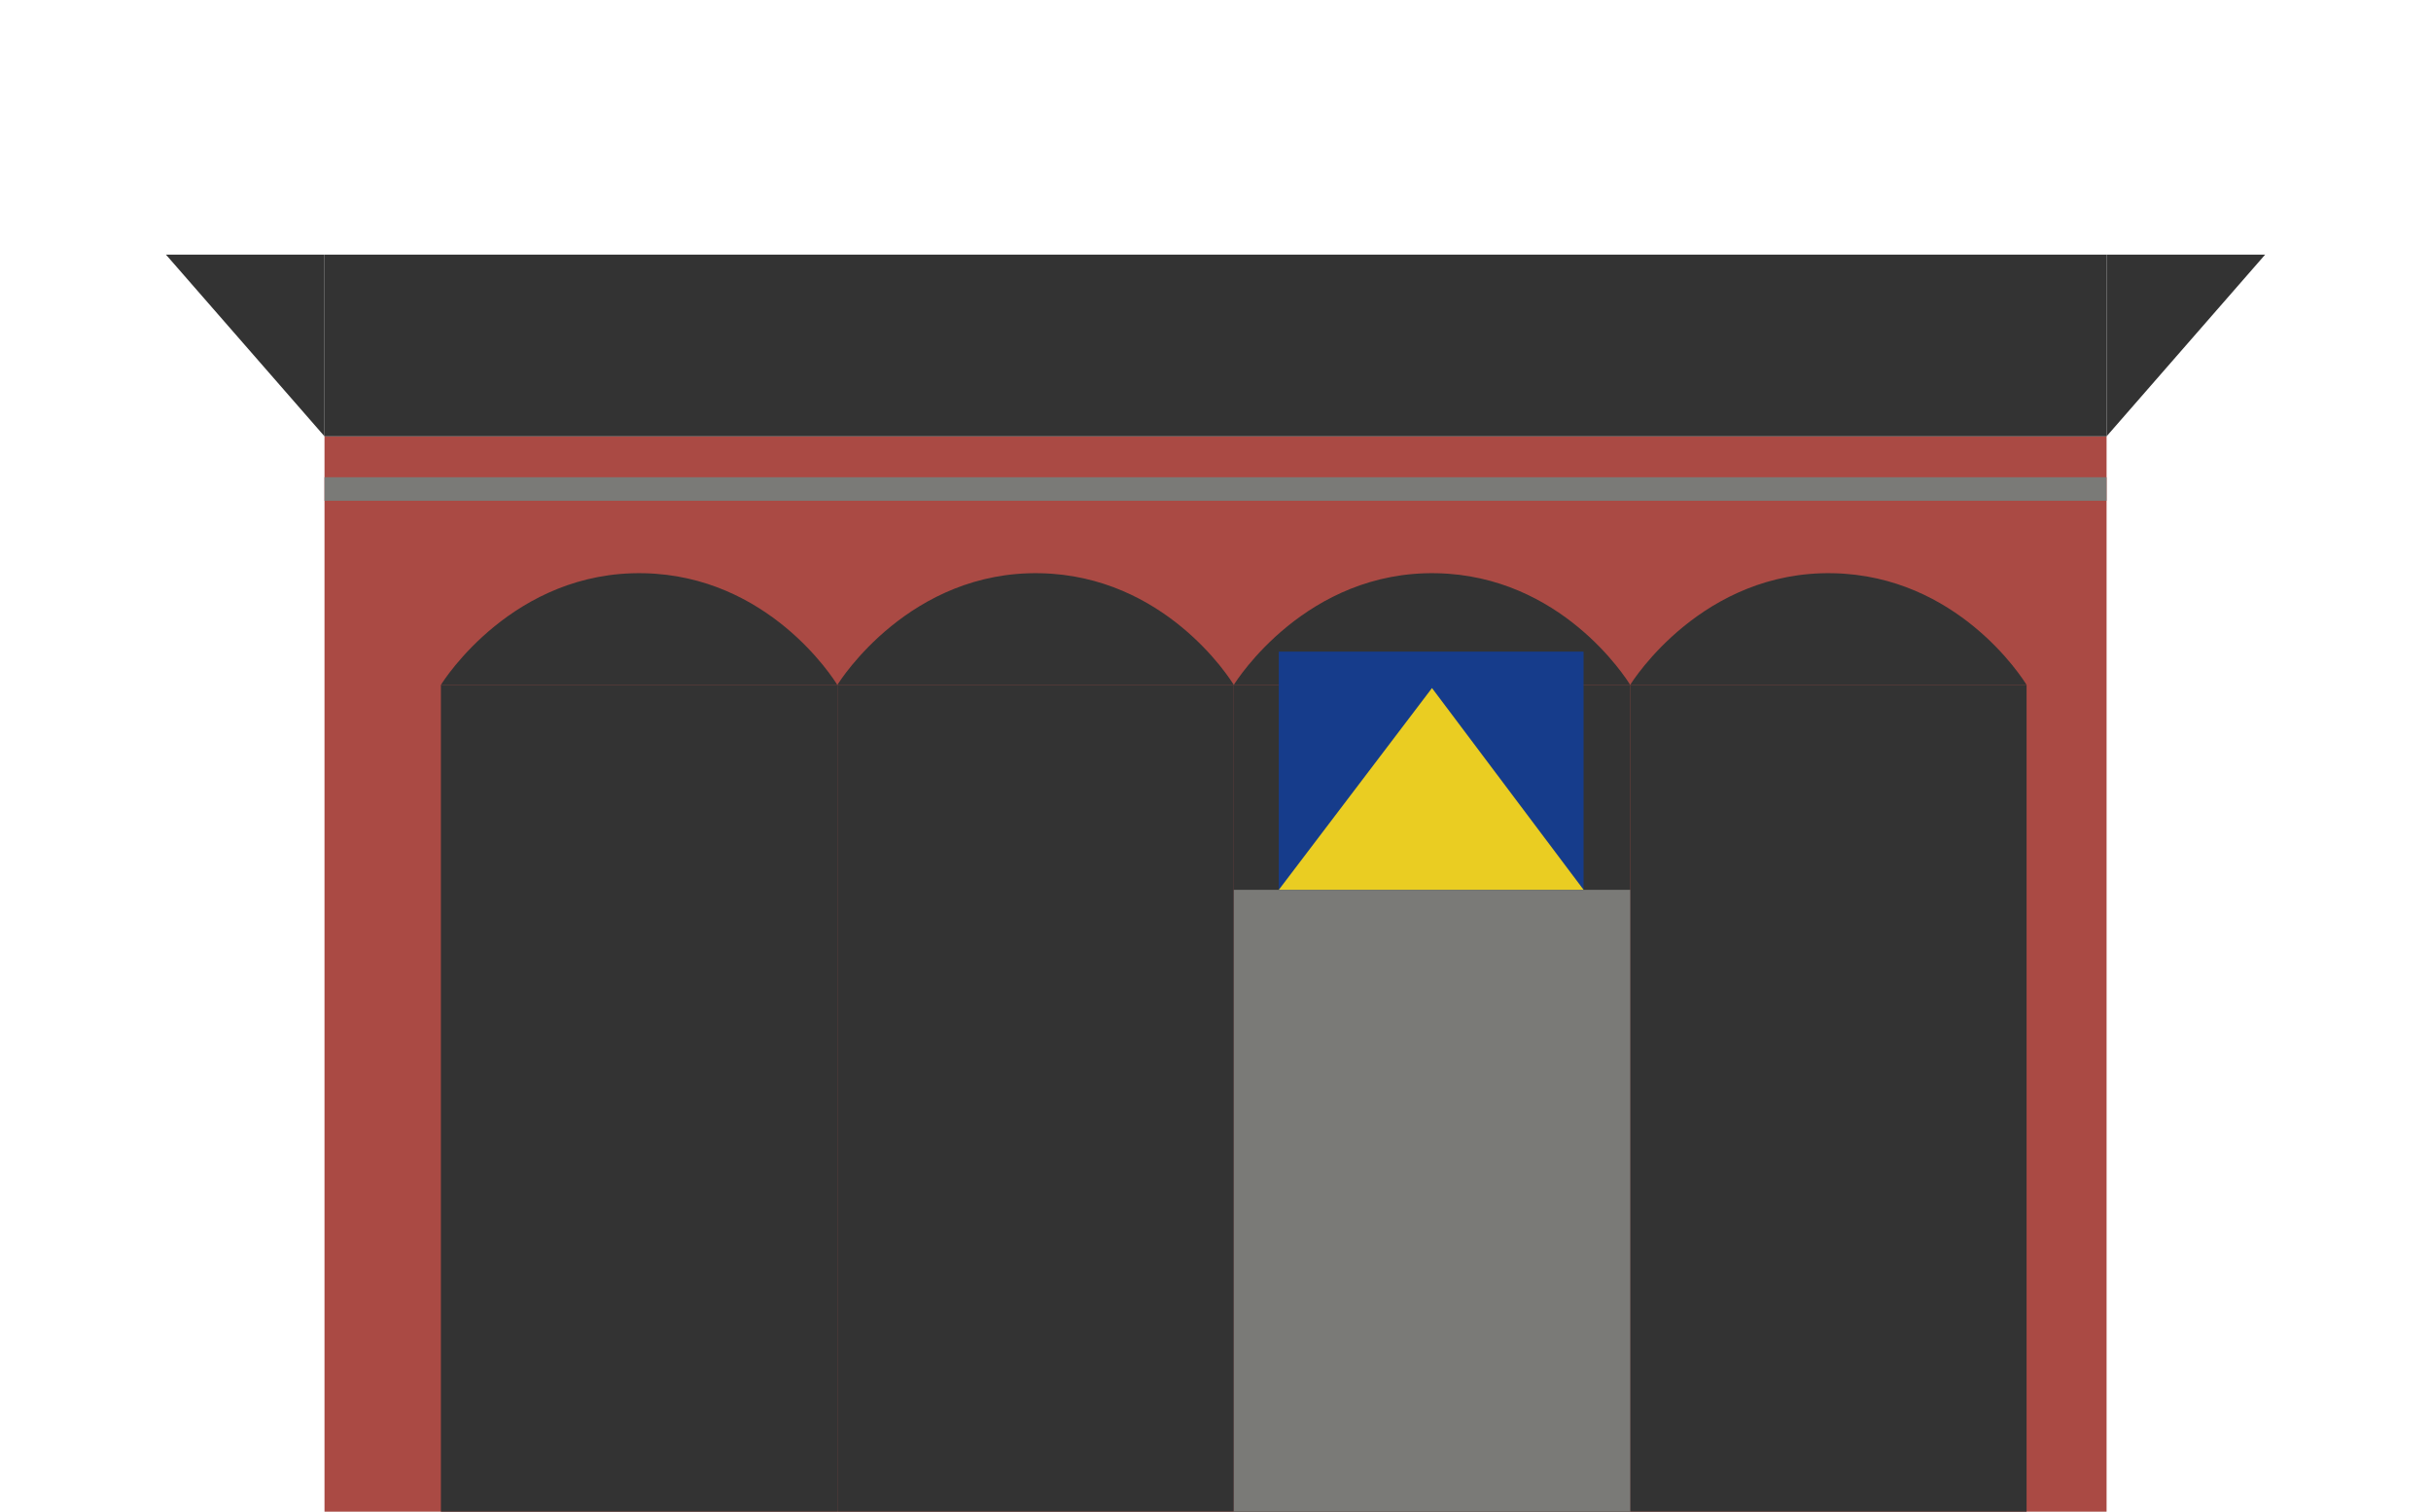 <?xml version="1.0" encoding="UTF-8"?>
<svg id="houses" xmlns="http://www.w3.org/2000/svg" viewBox="0 0 309.7 192.59">
  <defs>
    <style>
      .cls-1f {
        fill: none;
        stroke: #7a7a77;
        stroke-miterlimit: 10;
        stroke-width: 3px;
      }

      .cls-2f {
        fill: #7a7a77;
      }

      .cls-2f, .cls-3f, .cls-4f, .cls-5f, .cls-6f {
        stroke-width: 0px;
      }

      .cls-3f {
        fill: #163c8b;
      }

      .cls-4f {
        fill: #aa4a44;
      }

      .cls-5f {
        fill: #333;
      }

      .cls-6f {
        fill: #eacd22;
      }
    </style>
  </defs>
  <rect class="cls-4f" x="41.34" y="55.59" width="227.03" height="138.72"/>
  <rect class="cls-5f" x="41.34" y="32.44" width="227.03" height="23.15"/>
  <polygon class="cls-5f" points="21.14 32.44 41.34 32.44 41.34 55.59 21.14 32.44"/>
  <polygon class="cls-5f" points="288.57 32.44 268.37 32.44 268.37 55.59 288.57 32.44"/>
  <rect class="cls-5f" x="56.17" y="87.26" width="50.5" height="107.05"/>
  <path class="cls-5f" d="m56.17,87.26c.37-.61,9.25-14.57,25.86-14.23,15.83.33,24.1,13.34,24.64,14.23"/>
  <rect class="cls-5f" x="106.68" y="87.26" width="50.5" height="107.05"/>
  <path class="cls-5f" d="m106.68,87.26c.37-.61,9.25-14.57,25.86-14.23,15.83.33,24.1,13.34,24.64,14.23"/>
  <rect class="cls-5f" x="157.18" y="87.26" width="50.5" height="107.05"/>
  <path class="cls-5f" d="m157.18,87.26c.37-.61,9.25-14.57,25.86-14.23,15.83.33,24.1,13.34,24.64,14.23"/>
  <rect class="cls-5f" x="207.68" y="87.26" width="50.5" height="107.05"/>
  <path class="cls-5f" d="m207.68,87.26c.37-.61,9.25-14.57,25.86-14.23,15.83.33,24.1,13.34,24.64,14.23"/>
  <rect class="cls-2f" x="157.18" y="113.37" width="50.5" height="79.22"/>
  <rect class="cls-3f" x="162.91" y="83.02" width="38.83" height="30.35"/>
  <polygon class="cls-6f" points="162.91 113.37 182.43 87.66 201.75 113.37 162.91 113.37"/>
  <line class="cls-1f" x1="41.34" y1="62.3" x2="268.37" y2="62.3"/>
</svg>